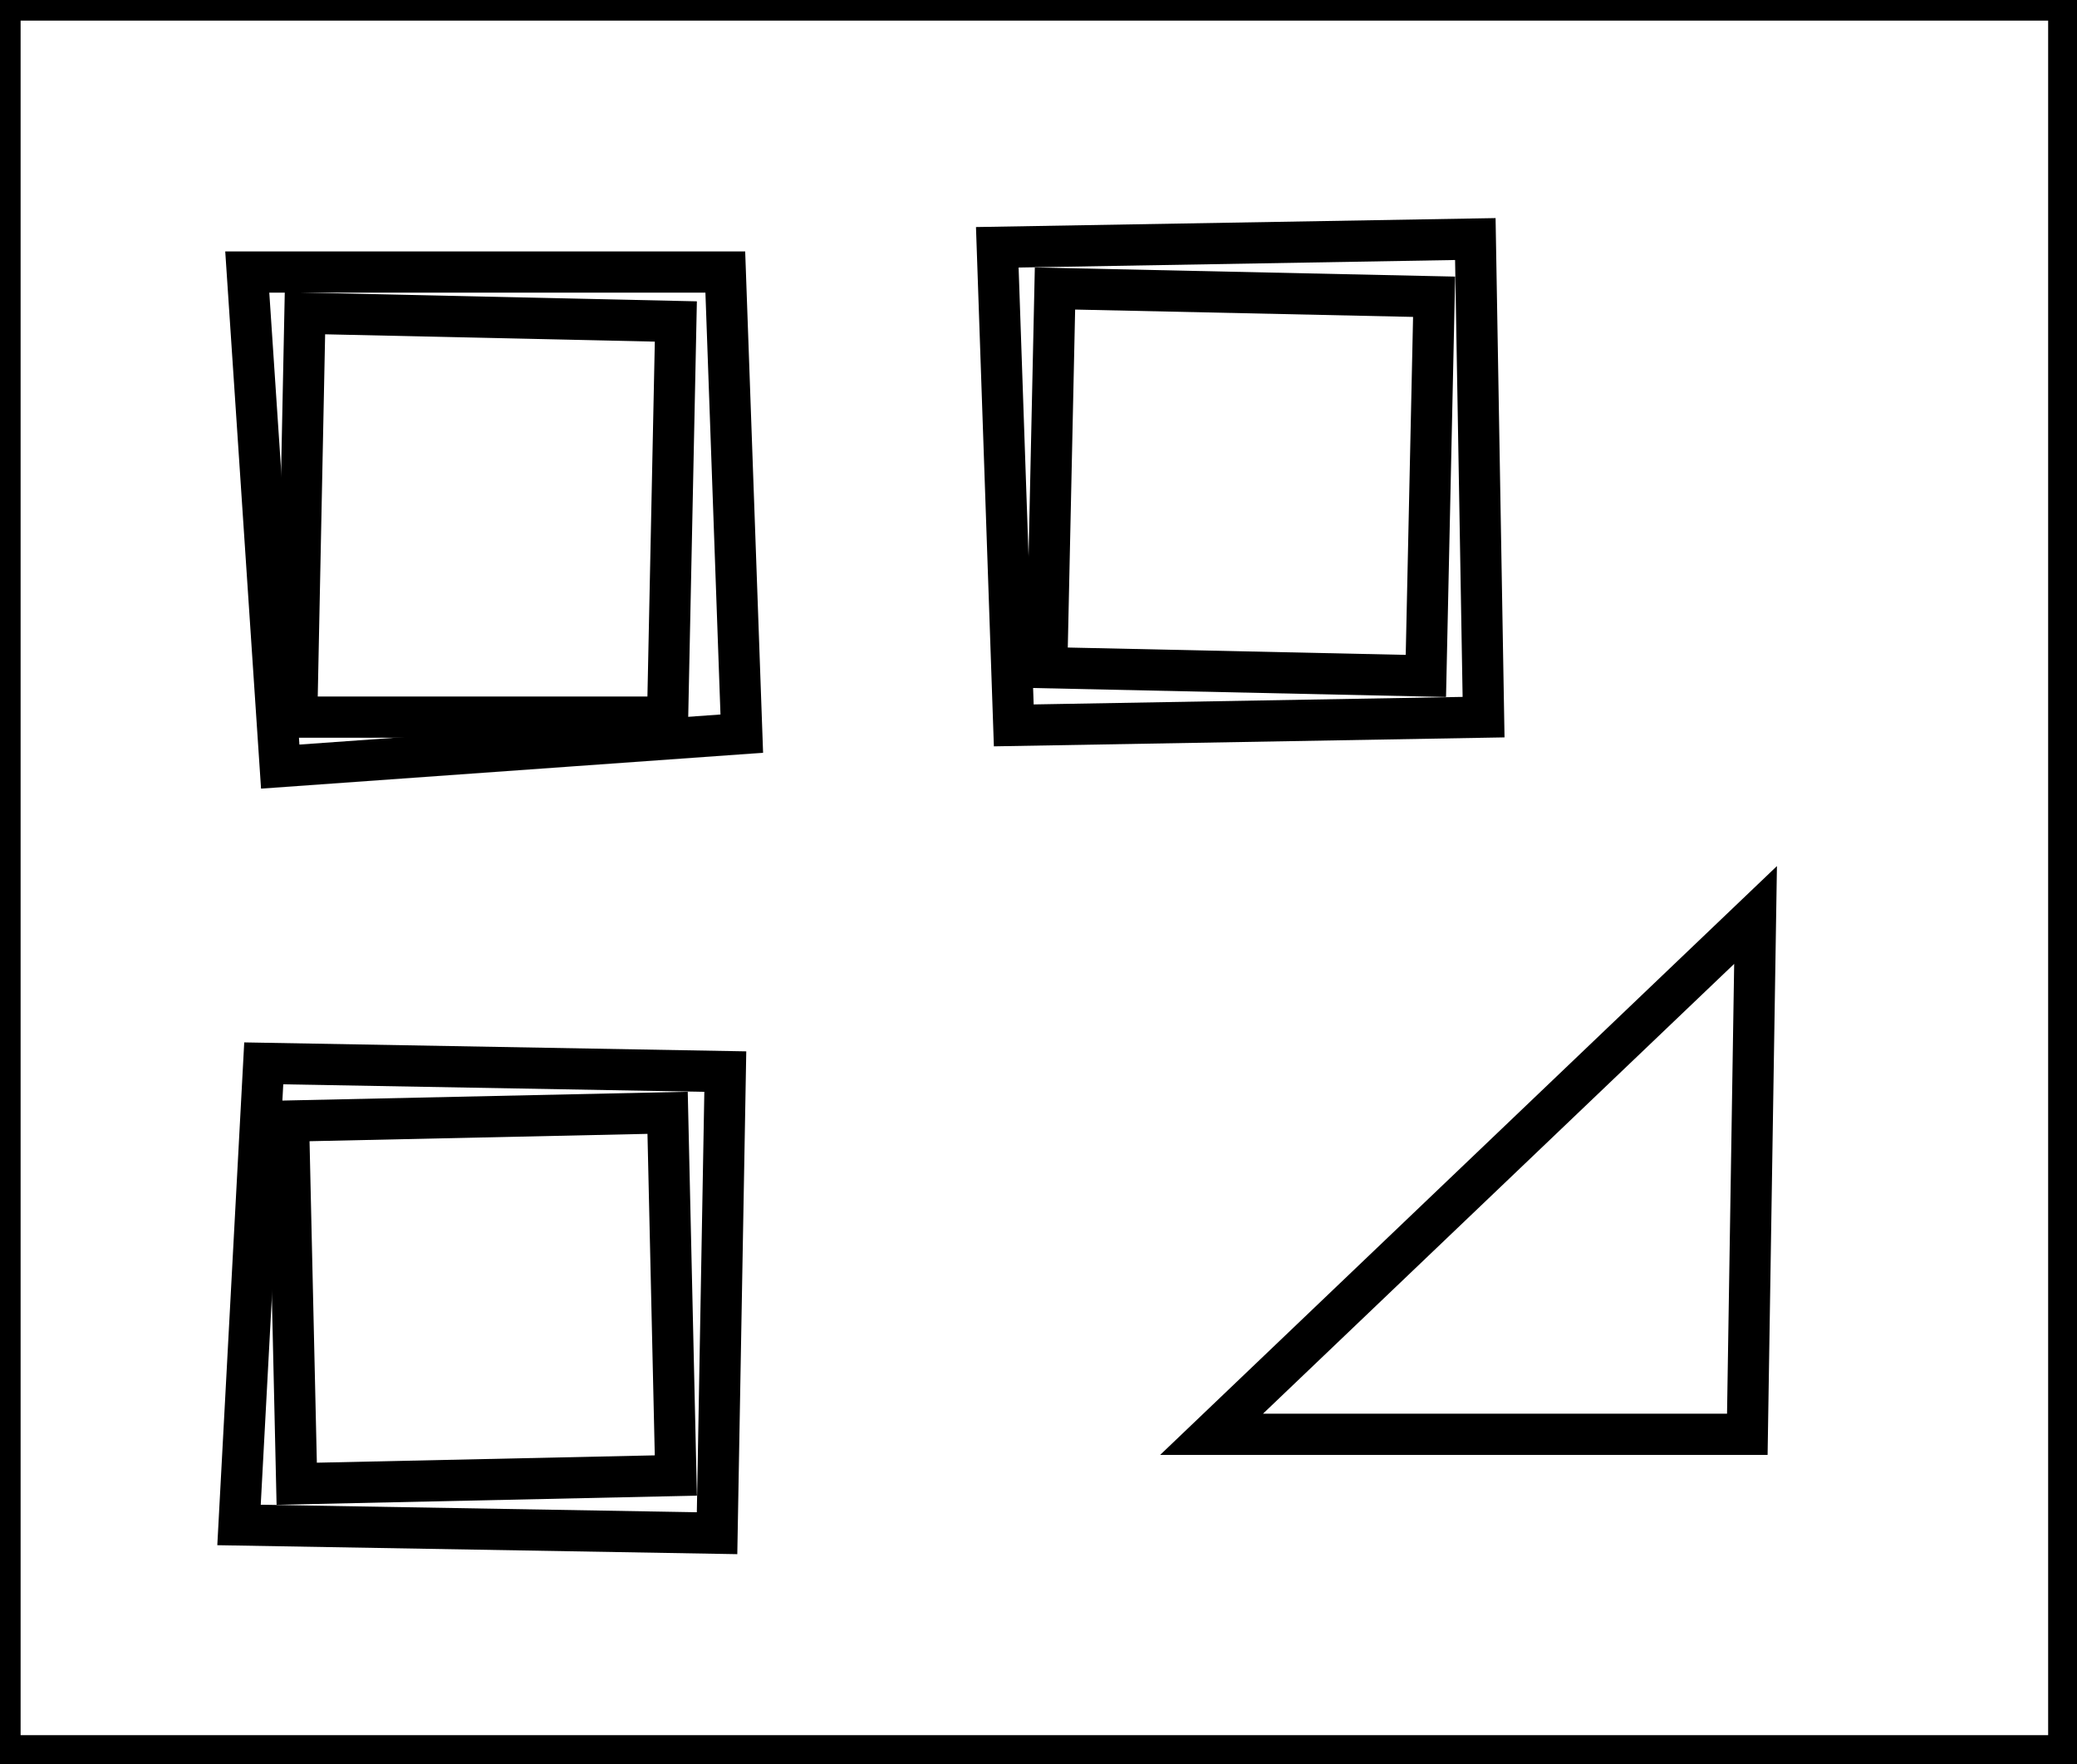 <?xml version="1.0" encoding="utf-8" ?>
<svg baseProfile="full" height="214" version="1.1" width="252" xmlns="http://www.w3.org/2000/svg" xmlns:ev="http://www.w3.org/2001/xml-events" xmlns:xlink="http://www.w3.org/1999/xlink"><defs /><rect fill="white" height="214" width="252" x="0" y="0" /><path d="M 35,136 L 36,180 L 82,179 L 81,135 Z" fill="none" stroke="black" stroke-width="5" /><path d="M 88,130 L 87,186 L 29,185 L 32,129 Z" fill="none" stroke="black" stroke-width="5" /><path d="M 213,111 L 147,174 L 212,174 Z" fill="none" stroke="black" stroke-width="5" /><path d="M 37,38 L 36,87 L 81,87 L 82,39 Z" fill="none" stroke="black" stroke-width="5" /><path d="M 128,35 L 127,81 L 173,82 L 174,36 Z" fill="none" stroke="black" stroke-width="5" /><path d="M 30,33 L 88,33 L 90,89 L 34,93 Z" fill="none" stroke="black" stroke-width="5" /><path d="M 121,30 L 179,29 L 180,87 L 123,88 Z" fill="none" stroke="black" stroke-width="5" /><path d="M 0,0 L 0,213 L 251,213 L 251,0 Z" fill="none" stroke="black" stroke-width="5" /></svg>